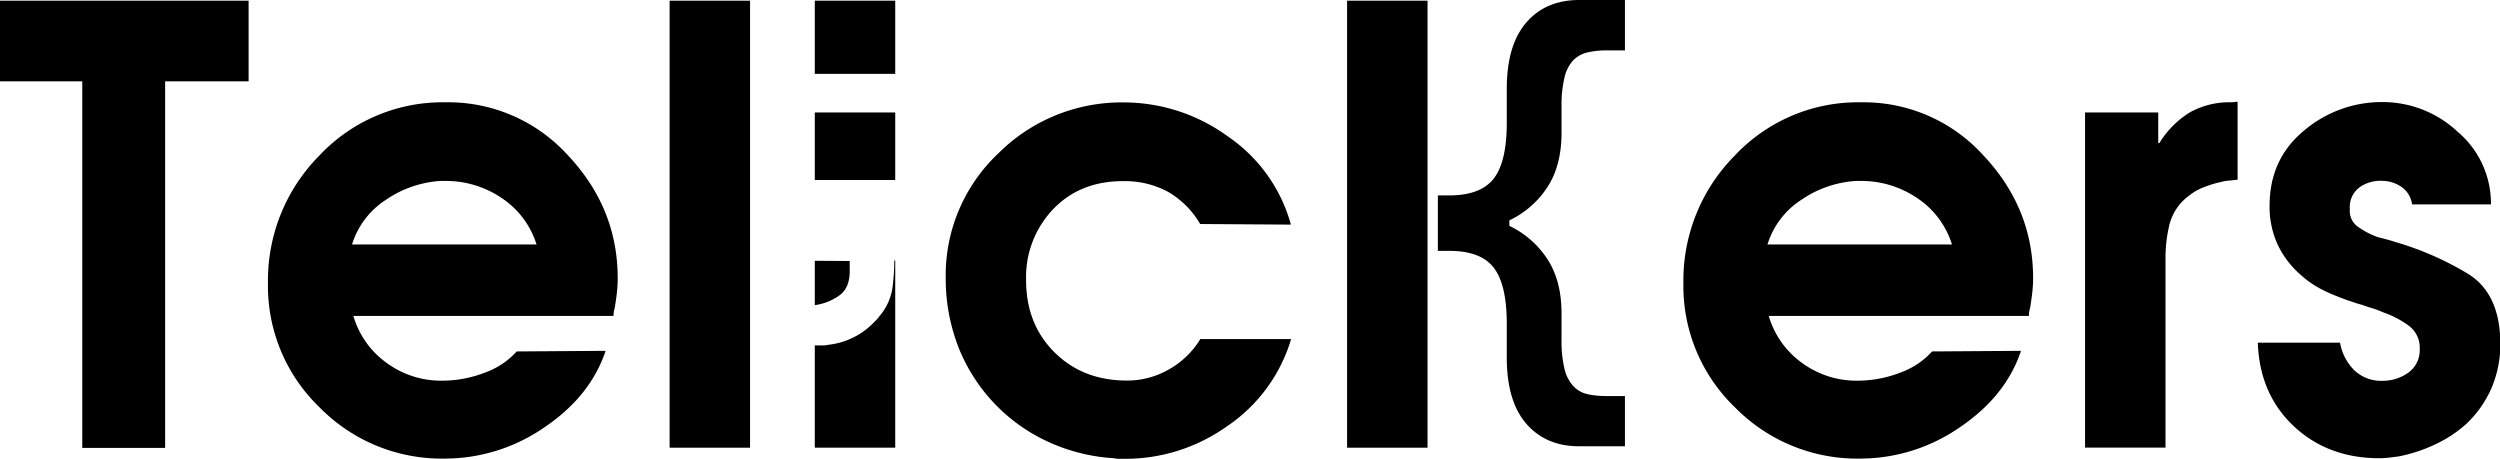 <svg id="Layer_1" data-name="Layer 1" xmlns="http://www.w3.org/2000/svg" viewBox="0 0 619.95 113.72"><defs><style>.cls-1{fill:#000;}</style></defs><path class="cls-1" d="M393.29,395.28v20h20.4v90.9h20.55v-90.9h20.7v-20Z" transform="translate(-393.29 -395.11)"/><path class="cls-1" d="M534.07,433.57a40,40,0,0,0-30.23-13.09,41.88,41.88,0,0,0-31.35,13.2,43.94,43.94,0,0,0-12.75,31.65,41.73,41.73,0,0,0,12.83,30.83,42.44,42.44,0,0,0,31,12.67,43.44,43.44,0,0,0,24.68-7.72q11.47-7.73,15.22-19l-22.05.15a19.44,19.44,0,0,1-7.87,5.25,29.41,29.41,0,0,1-10.73,2,22.75,22.75,0,0,1-13.57-4.35,21.85,21.85,0,0,1-8.33-11.7h64.5a5.35,5.35,0,0,1,.08-.89c0-.3.12-.65.22-1.05.2-1.2.38-2.42.53-3.67a32,32,0,0,0,.22-3.81Q546.44,446.66,534.07,433.57Zm-53.48,22.16a20.26,20.26,0,0,1,8.4-11.07,26.88,26.88,0,0,1,13.5-4.68h1.2a24.61,24.61,0,0,1,13.95,4.2,21.49,21.49,0,0,1,8.7,11.55Z" transform="translate(-393.29 -395.11)"/><path class="cls-1" d="M559.34,395.28V506.13h19.95V395.28Z" transform="translate(-393.29 -395.11)"/><path class="cls-1" d="M595.34,395.28v18.15h19.95V395.28Zm0,64.5v11a13.67,13.67,0,0,0,6.2-2.48q2.46-1.87,2.46-5.92v-2.55Zm19.2,7.12a14,14,0,0,1-3.21,6.67,5.51,5.51,0,0,1-.75.9l-.9.9a17.7,17.7,0,0,1-5.15,3.6,18.37,18.37,0,0,1-5.91,1.65,4.55,4.55,0,0,1-1.12.15h-2.16v25.36h19.95V459.72h-.24A50.09,50.09,0,0,1,614.54,466.9ZM595.34,423v16.75h19.95V423Z" transform="translate(-393.29 -395.11)"/><path class="cls-1" d="M690.89,479.28a21.21,21.21,0,0,1-7.73,7.43,20.71,20.71,0,0,1-10.42,2.77q-10.95,0-18-7.05t-7-18a24.34,24.34,0,0,1,6.67-17.4q6.67-7,17.33-7a22.64,22.64,0,0,1,11.17,2.63,22,22,0,0,1,8,8l22.5.15a38.92,38.92,0,0,0-15.68-21.9,43.79,43.79,0,0,0-25.72-8.4,43.22,43.22,0,0,0-31.2,12.68,41.52,41.52,0,0,0-13,31,46.64,46.64,0,0,0,3.37,17.55,43.31,43.31,0,0,0,23.1,23.4,45.46,45.46,0,0,0,15.23,3.6,5.58,5.58,0,0,0,1.35.15h1.35a43.6,43.6,0,0,0,25.5-8.17,39.7,39.7,0,0,0,15.75-21.53h-22.5Z" transform="translate(-393.29 -395.11)"/><path class="cls-1" d="M727.34,395.28V506.13h19.95V395.28Z" transform="translate(-393.29 -395.11)"/><path class="cls-1" d="M796.24,505.78H784.93q-8.31,0-13.15-5.6t-4.84-16.39v-8.46q0-9.6-3.21-13.81t-11.1-4.2h-2.78V443.57h2.78q7.88,0,11.1-4.21t3.21-13.8V417.1q0-10.8,4.84-16.4t13.15-5.59h11.31v12.5h-4.67a19.59,19.59,0,0,0-4.65.51,7.24,7.24,0,0,0-3.49,1.93,9.28,9.28,0,0,0-2.18,4.29,29.4,29.4,0,0,0-.73,7.24V428q0,8.19-3.53,13.55a23.11,23.11,0,0,1-9.41,8.21v1.36a23.18,23.18,0,0,1,9.41,8.21q3.53,5.37,3.53,13.55v6.42a29.49,29.49,0,0,0,.73,7.25,9.33,9.33,0,0,0,2.18,4.29,6.75,6.75,0,0,0,3.47,2,21,21,0,0,0,4.67.48h4.67Z" transform="translate(-393.29 -395.11)"/><path class="cls-1" d="M885.06,433.57a40,40,0,0,0-30.22-13.09,41.88,41.88,0,0,0-31.35,13.2,43.94,43.94,0,0,0-12.75,31.65,41.72,41.72,0,0,0,12.82,30.83,42.46,42.46,0,0,0,31,12.67,43.41,43.41,0,0,0,24.67-7.72q11.47-7.73,15.23-19l-22.05.15a19.48,19.48,0,0,1-7.88,5.25,29.36,29.36,0,0,1-10.72,2,22.78,22.78,0,0,1-13.58-4.35,21.83,21.83,0,0,1-8.32-11.7h64.5a5.34,5.34,0,0,1,.07-.89c0-.3.13-.65.23-1.05.2-1.2.37-2.42.52-3.67a32,32,0,0,0,.23-3.81Q897.44,446.66,885.06,433.57Zm-53.47,22.16a20.26,20.26,0,0,1,8.4-11.07,26.88,26.88,0,0,1,13.5-4.68h1.2a24.61,24.61,0,0,1,13.95,4.2,21.49,21.49,0,0,1,8.7,11.55Z" transform="translate(-393.29 -395.11)"/><path class="cls-1" d="M946.64,420.48A20.08,20.08,0,0,0,936.29,423a23.07,23.07,0,0,0-7.5,7.57h-.3V423H910.34v83.1h19.95V459.18a35.45,35.45,0,0,1,1-8.47,12.83,12.83,0,0,1,4.73-7,13.89,13.89,0,0,1,3.75-2.17,26.91,26.91,0,0,1,4.2-1.28,10.29,10.29,0,0,1,2.1-.37c.7-.05,1.4-.13,2.1-.23V420.33Z" transform="translate(-393.29 -395.11)"/><path class="cls-1" d="M1005.29,463a76,76,0,0,0-18-7.88c-.6-.2-1.28-.4-2-.6l-2.32-.6a19.67,19.67,0,0,1-4.8-2.47A4.77,4.77,0,0,1,976,447v-.15a6.1,6.1,0,0,1,2.25-5.17,8.85,8.85,0,0,1,5.55-1.73,8.64,8.64,0,0,1,5,1.5,6.21,6.21,0,0,1,2.63,4.35H1011a23.27,23.27,0,0,0-8.25-18,27.17,27.17,0,0,0-18.6-7.38,29.77,29.77,0,0,0-19.5,7.07q-8.55,7.06-8.55,18.65a22.59,22.59,0,0,0,2,9.62,23.06,23.06,0,0,0,6.08,7.82,21.92,21.92,0,0,0,2.62,2,24.84,24.84,0,0,0,2.48,1.43q1.5.75,3,1.35c1,.4,2,.8,3.15,1.21l1.8.6q.9.3,2,.6c.8.3,1.62.57,2.47.82a23.09,23.09,0,0,1,2.63,1,23.4,23.4,0,0,1,6.22,3.24,6.73,6.73,0,0,1,2.78,5.78,6.84,6.84,0,0,1-2.85,5.93,10.86,10.86,0,0,1-6.45,2,9.52,9.52,0,0,1-7-2.7,12.51,12.51,0,0,1-3.45-6.75h-20.4q.45,12.75,8.92,20.7t21.23,7.95a19.45,19.45,0,0,0,2.4-.15l2.4-.3a38,38,0,0,0,9.07-3,31.44,31.44,0,0,0,7.73-5.1,27.3,27.3,0,0,0,6.3-9.07,27.94,27.94,0,0,0,2.1-10.88Q1013.24,467.88,1005.29,463Z" transform="translate(-393.29 -395.11)"/></svg>